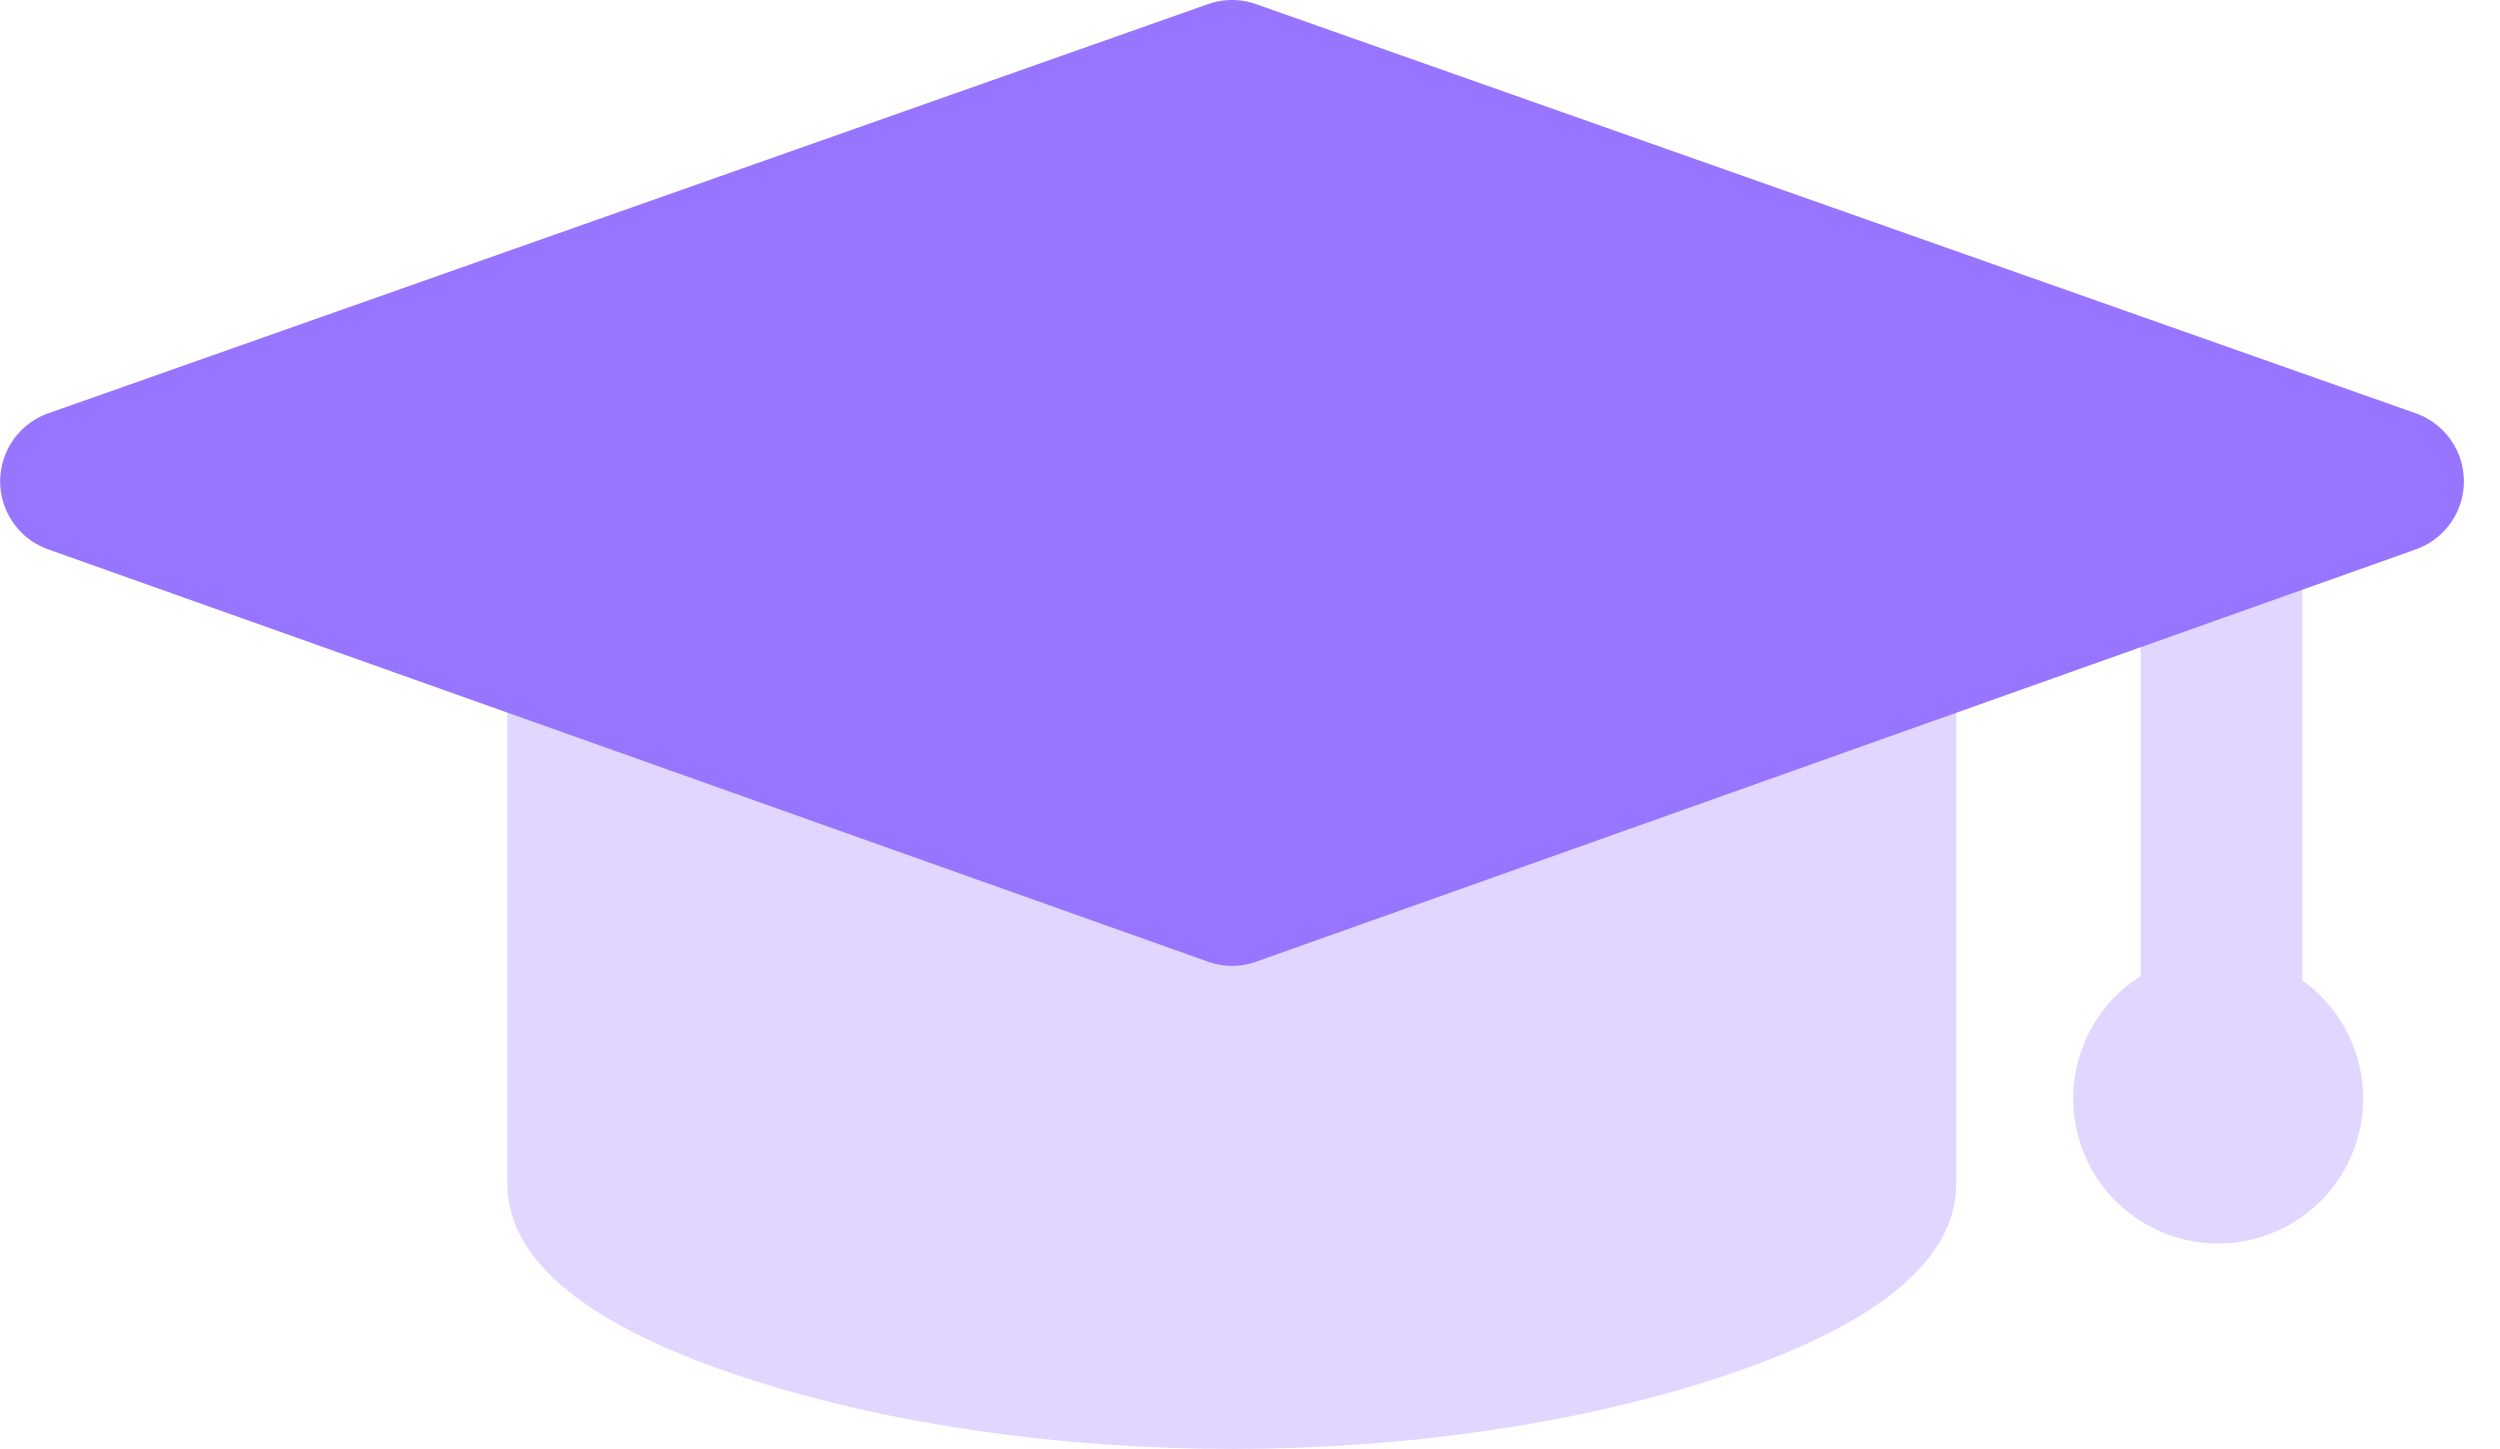<svg xmlns="http://www.w3.org/2000/svg" width="69" height="40" fill="none" viewBox="0 0 69 40" class="h-10 w-10 lg:h-[72px] lg:w-[72px]"><path fill="#E0D6FF" d="M33.998 39.99c-4.76 0-9.5-.687-13.346-1.935-4.413-1.432-6.65-3.246-6.65-5.391v-16.67c0-1.1.892-1.992 1.992-1.992h36.007c1.1 0 1.992.892 1.992 1.992v16.67c0 2.145-2.237 3.959-6.65 5.39-3.846 1.25-8.586 1.937-13.345 1.937zM61.313 33.284c-1.23 0-2.229-.414-2.229-.926V14.145c0-.511.998-.926 2.23-.926 1.23 0 2.229.415 2.229.926v18.213c0 .512-.998.926-2.23.926z"/><path fill="#E0D6FF" d="M61.222 34.32a4.001 4.001 0 100-8.002 4.001 4.001 0 000 8.002z"/><path fill="#9875FF" d="M34.004 26.657a1.99 1.99 0 01-.667-.116L1.329 15.162a1.992 1.992 0 01.004-3.755L33.341.114a1.991 1.991 0 011.326 0l32.008 11.293a1.992 1.992 0 01.004 3.755l-32.008 11.38a1.988 1.988 0 01-.667.115z"/></svg>